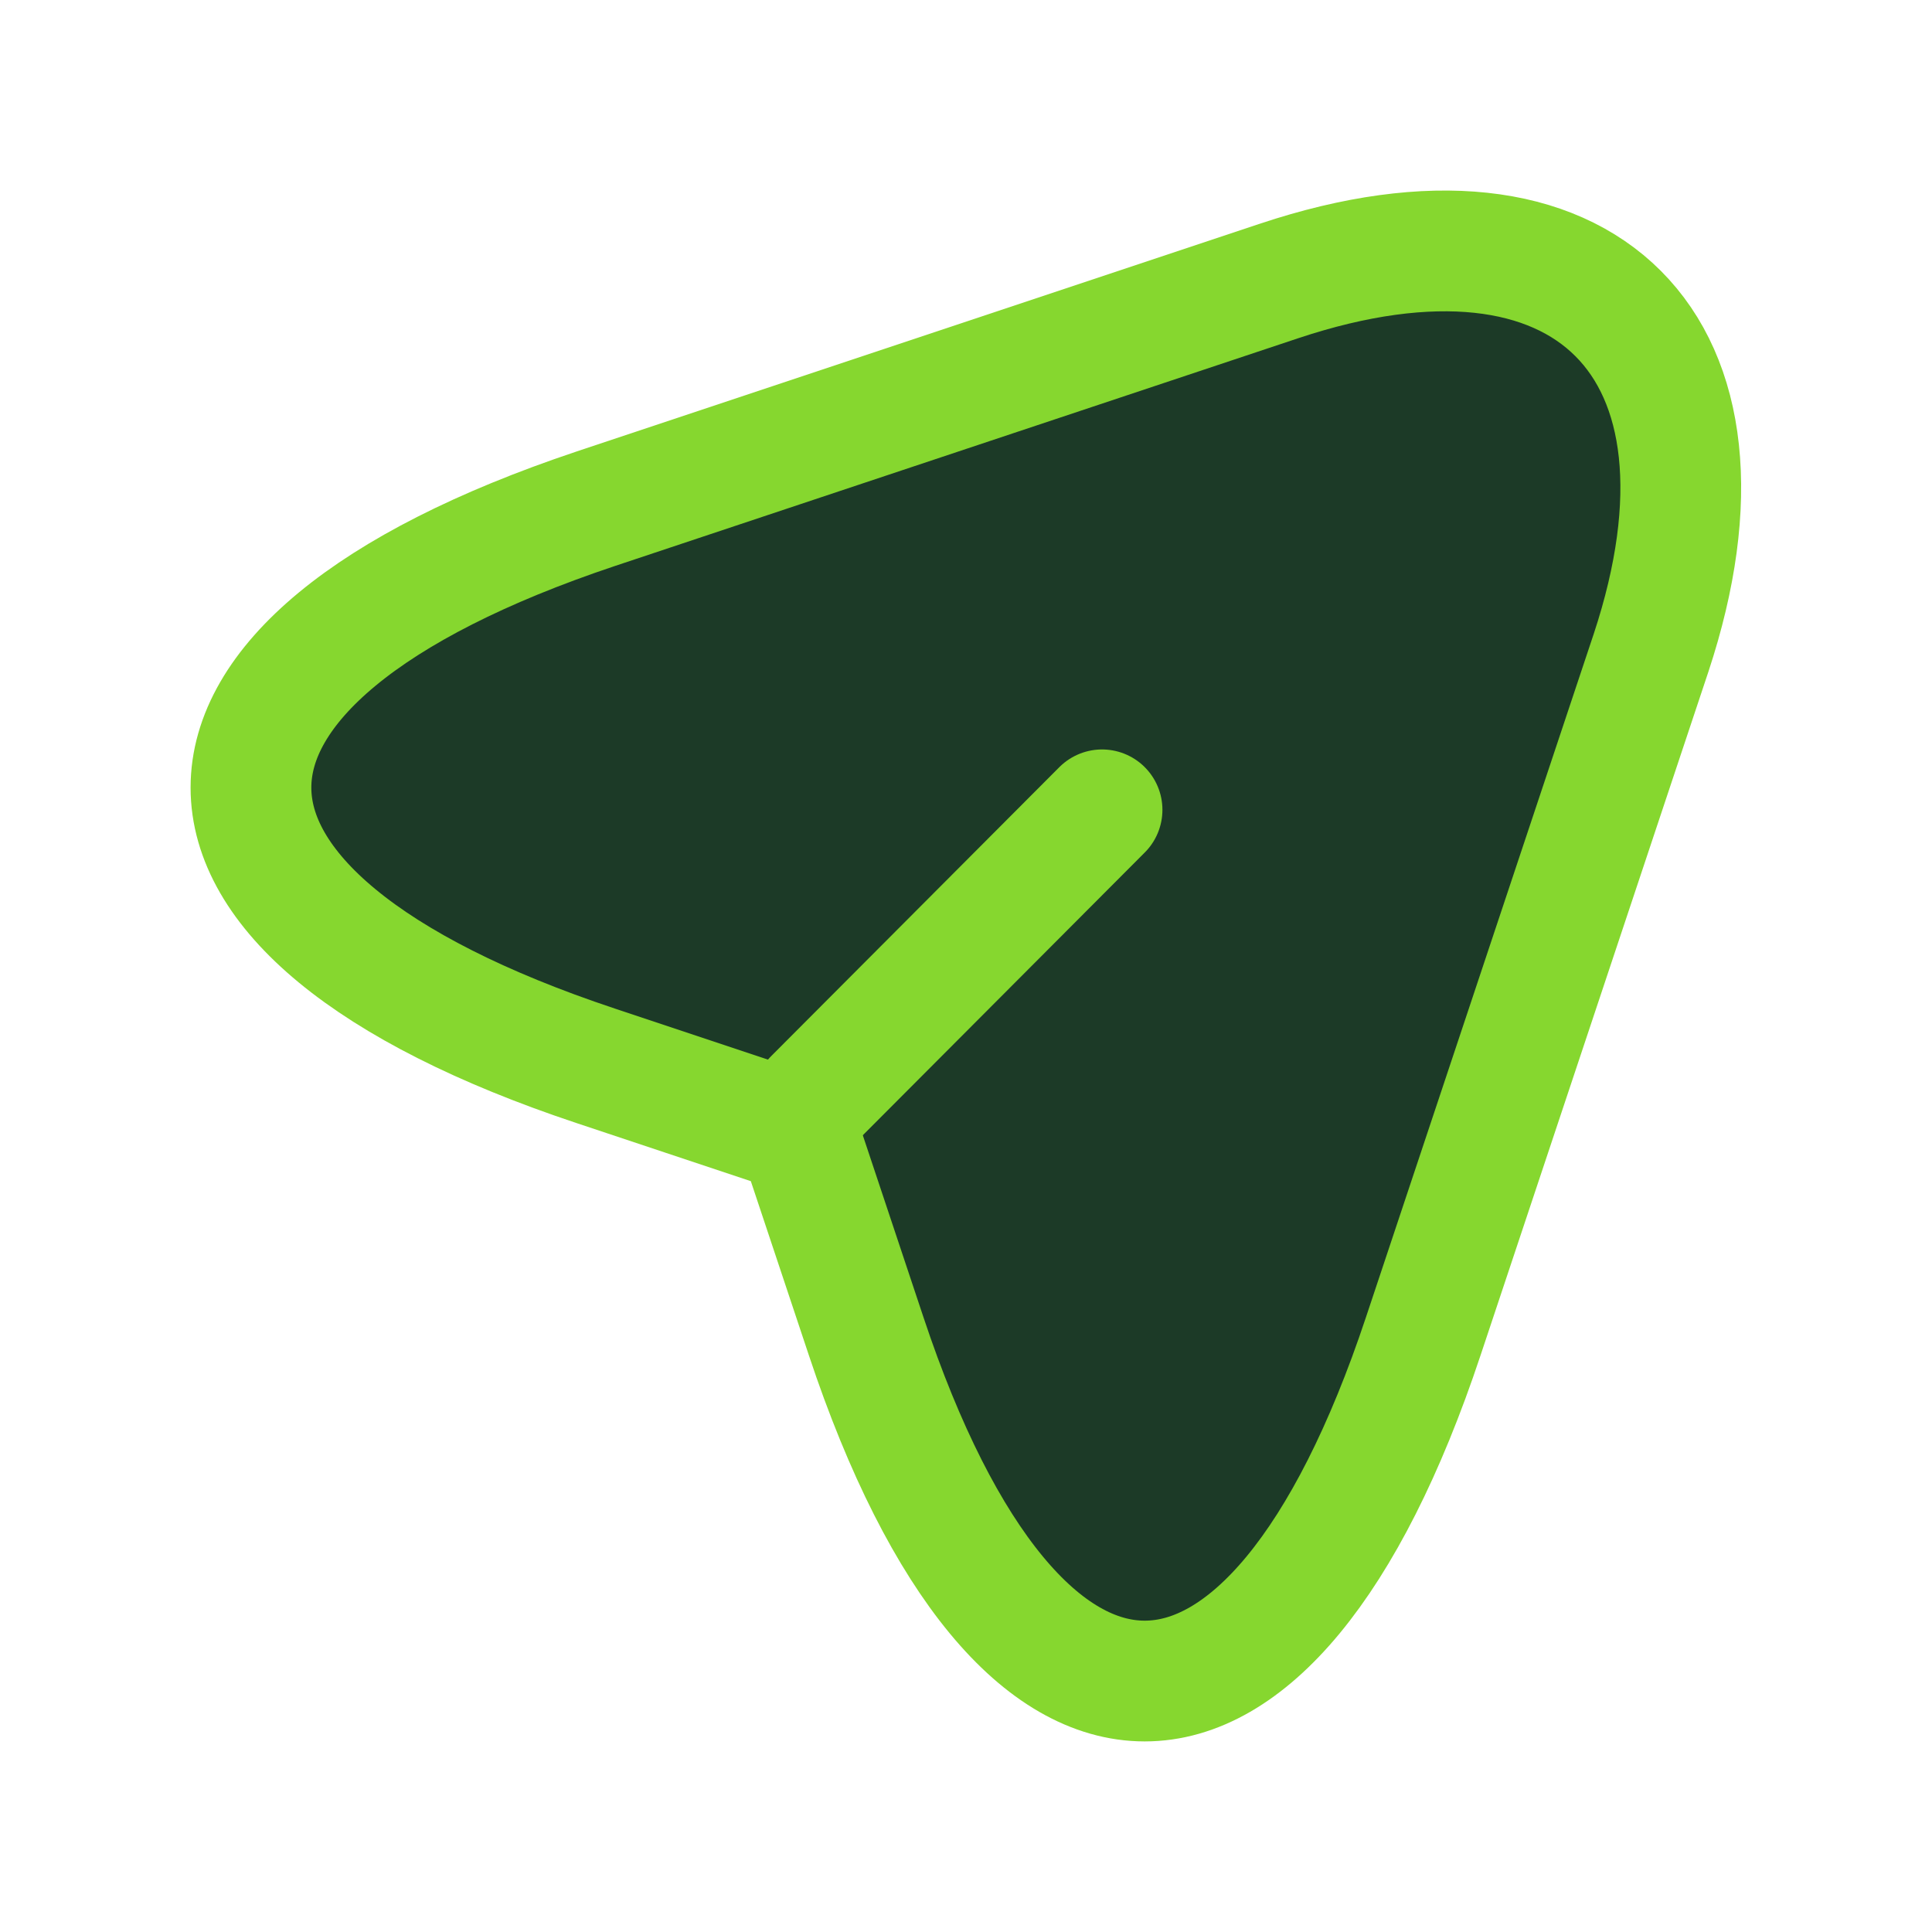 <svg width="24" height="24" viewBox="0 0 24 24" fill="none" xmlns="http://www.w3.org/2000/svg">
<path d="M7.4 6.32L15.89 3.49C19.7 2.22 21.77 4.3 20.51 8.11L17.68 16.6C15.78 22.31 12.66 22.31 10.76 16.6L9.92 14.08L7.4 13.24C1.69 11.34 1.69 8.23 7.4 6.32Z" fill="#1C3A27" stroke="#86D72F" stroke-width="1.5" stroke-linecap="round" stroke-linejoin="round"/>
<path d="M10.11 13.65L13.69 10.06" stroke="#86D72F" stroke-width="1.5" stroke-linecap="round" stroke-linejoin="round"/>
</svg>
